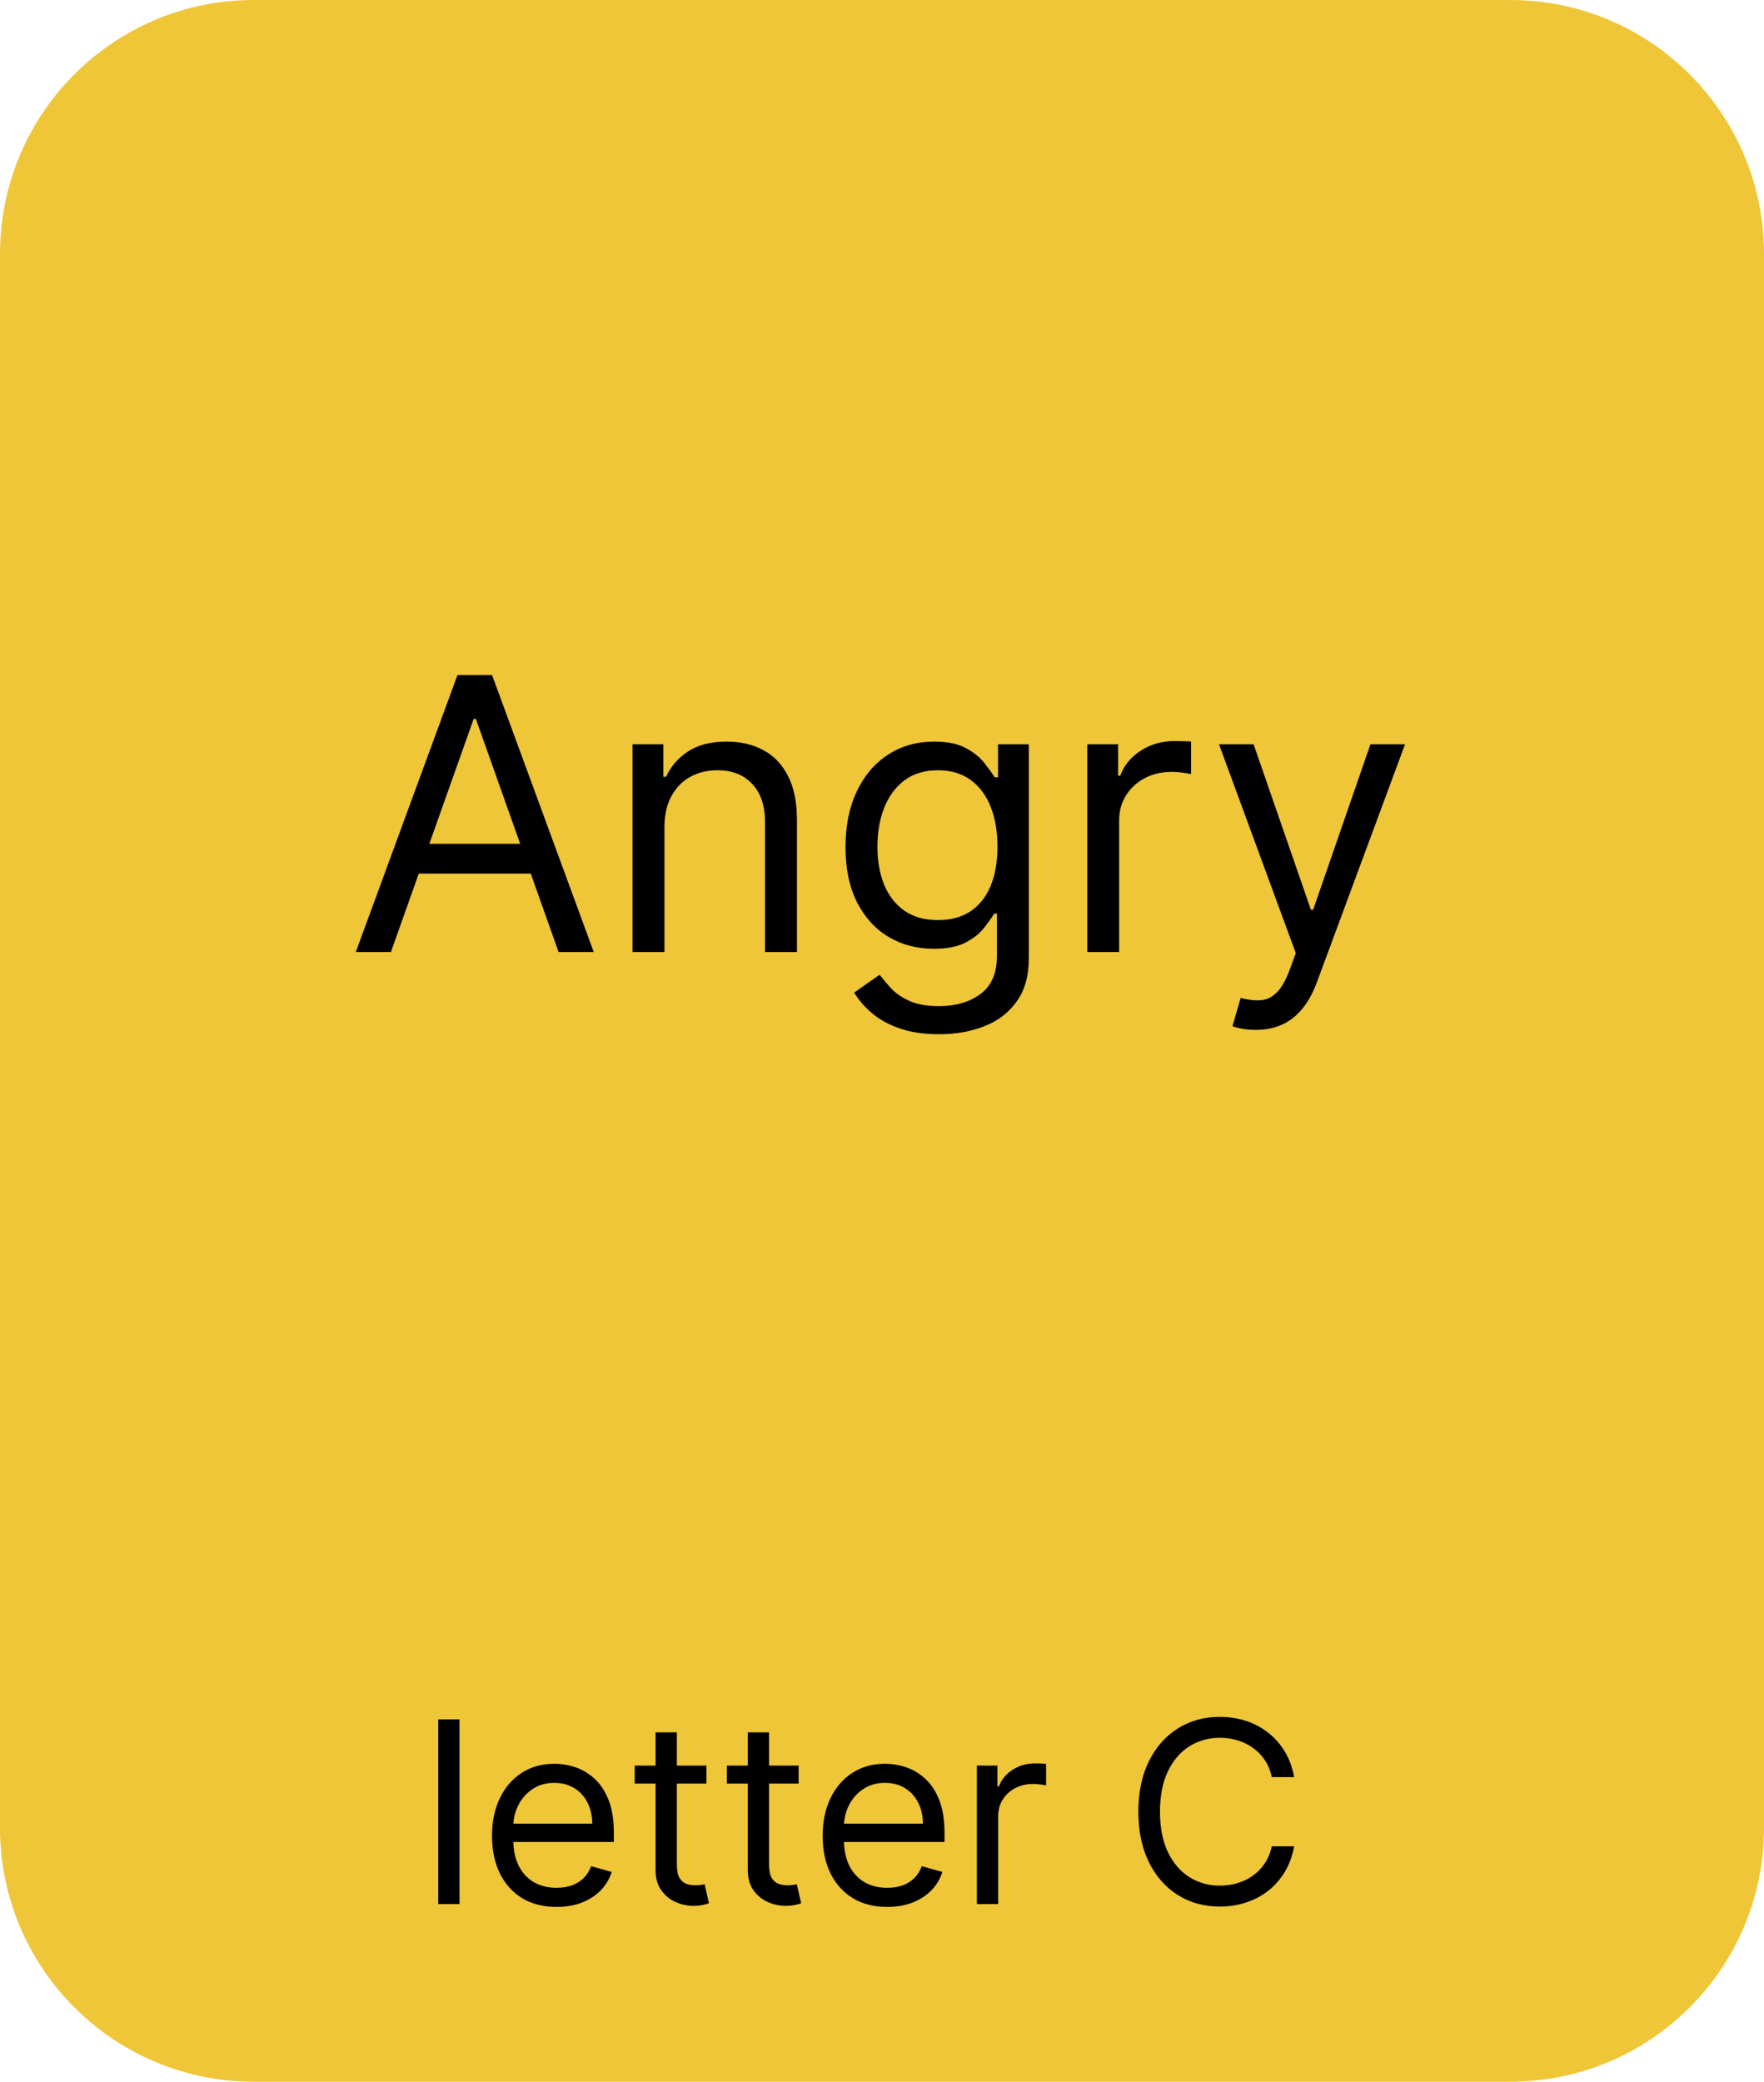 <svg xmlns="http://www.w3.org/2000/svg" fill="none" viewBox="0 0 139 164" height="164" width="139">
<path fill="#EEC638" d="M0 20C0 8.954 8.954 0 20 0H119C130.046 0 139 8.954 139 20V144C139 155.046 130.046 164 119 164H20C8.954 164 0 155.046 0 144V20Z"></path>
<path fill="black" d="M36.21 135.455V150H34.534V135.455H36.21ZM43.854 150.227C42.803 150.227 41.896 149.995 41.134 149.531C40.376 149.062 39.791 148.409 39.38 147.571C38.972 146.728 38.769 145.748 38.769 144.631C38.769 143.513 38.972 142.528 39.38 141.676C39.791 140.819 40.364 140.152 41.098 139.673C41.837 139.19 42.699 138.949 43.684 138.949C44.252 138.949 44.813 139.044 45.367 139.233C45.921 139.422 46.425 139.73 46.88 140.156C47.334 140.578 47.696 141.136 47.966 141.832C48.236 142.528 48.371 143.385 48.371 144.403V145.114H39.962V143.665H46.666C46.666 143.049 46.543 142.5 46.297 142.017C46.056 141.534 45.71 141.153 45.26 140.874C44.815 140.594 44.29 140.455 43.684 140.455C43.016 140.455 42.438 140.62 41.951 140.952C41.468 141.278 41.096 141.705 40.836 142.23C40.575 142.756 40.445 143.319 40.445 143.92V144.886C40.445 145.71 40.587 146.409 40.871 146.982C41.16 147.55 41.56 147.983 42.071 148.281C42.583 148.575 43.177 148.722 43.854 148.722C44.294 148.722 44.692 148.66 45.047 148.537C45.407 148.409 45.717 148.22 45.978 147.969C46.238 147.713 46.439 147.396 46.581 147.017L48.201 147.472C48.03 148.021 47.744 148.504 47.341 148.92C46.939 149.332 46.442 149.654 45.85 149.886C45.258 150.114 44.593 150.227 43.854 150.227ZM55.665 139.091V140.511H50.012V139.091H55.665ZM51.659 136.477H53.336V146.875C53.336 147.348 53.404 147.704 53.541 147.94C53.684 148.172 53.864 148.329 54.081 148.409C54.304 148.485 54.538 148.523 54.784 148.523C54.969 148.523 55.121 148.513 55.239 148.494C55.357 148.471 55.452 148.452 55.523 148.438L55.864 149.943C55.75 149.986 55.592 150.028 55.388 150.071C55.184 150.118 54.926 150.142 54.614 150.142C54.141 150.142 53.676 150.04 53.222 149.837C52.772 149.633 52.398 149.323 52.1 148.906C51.806 148.49 51.659 147.964 51.659 147.33V136.477ZM62.931 139.091V140.511H57.277V139.091H62.931ZM58.925 136.477H60.601V146.875C60.601 147.348 60.67 147.704 60.807 147.94C60.949 148.172 61.129 148.329 61.347 148.409C61.569 148.485 61.804 148.523 62.05 148.523C62.235 148.523 62.386 148.513 62.505 148.494C62.623 148.471 62.718 148.452 62.789 148.438L63.13 149.943C63.016 149.986 62.857 150.028 62.654 150.071C62.45 150.118 62.192 150.142 61.88 150.142C61.406 150.142 60.942 150.04 60.488 149.837C60.038 149.633 59.664 149.323 59.365 148.906C59.072 148.49 58.925 147.964 58.925 147.33V136.477ZM69.909 150.227C68.858 150.227 67.951 149.995 67.189 149.531C66.431 149.062 65.846 148.409 65.434 147.571C65.027 146.728 64.823 145.748 64.823 144.631C64.823 143.513 65.027 142.528 65.434 141.676C65.846 140.819 66.419 140.152 67.153 139.673C67.892 139.19 68.753 138.949 69.738 138.949C70.306 138.949 70.868 139.044 71.421 139.233C71.975 139.422 72.48 139.73 72.934 140.156C73.389 140.578 73.751 141.136 74.021 141.832C74.291 142.528 74.426 143.385 74.426 144.403V145.114H66.017V143.665H72.721C72.721 143.049 72.598 142.5 72.352 142.017C72.11 141.534 71.765 141.153 71.315 140.874C70.87 140.594 70.344 140.455 69.738 140.455C69.071 140.455 68.493 140.62 68.005 140.952C67.522 141.278 67.151 141.705 66.89 142.23C66.63 142.756 66.5 143.319 66.5 143.92V144.886C66.5 145.71 66.642 146.409 66.926 146.982C67.215 147.55 67.615 147.983 68.126 148.281C68.637 148.575 69.232 148.722 69.909 148.722C70.349 148.722 70.747 148.66 71.102 148.537C71.462 148.409 71.772 148.22 72.032 147.969C72.293 147.713 72.494 147.396 72.636 147.017L74.255 147.472C74.085 148.021 73.798 148.504 73.396 148.92C72.993 149.332 72.496 149.654 71.904 149.886C71.313 150.114 70.647 150.227 69.909 150.227ZM76.975 150V139.091H78.595V140.739H78.709C78.907 140.199 79.267 139.761 79.788 139.425C80.309 139.089 80.896 138.92 81.549 138.92C81.672 138.92 81.826 138.923 82.011 138.928C82.196 138.932 82.335 138.939 82.43 138.949V140.653C82.373 140.639 82.243 140.618 82.039 140.589C81.841 140.556 81.63 140.54 81.407 140.54C80.877 140.54 80.403 140.651 79.987 140.874C79.575 141.091 79.248 141.394 79.007 141.783C78.77 142.166 78.652 142.604 78.652 143.097V150H76.975ZM101.974 140H100.212C100.108 139.493 99.926 139.048 99.665 138.665C99.41 138.281 99.097 137.959 98.728 137.699C98.363 137.434 97.959 137.235 97.513 137.102C97.068 136.97 96.604 136.903 96.121 136.903C95.241 136.903 94.443 137.126 93.728 137.571C93.018 138.016 92.452 138.672 92.031 139.538C91.614 140.405 91.406 141.468 91.406 142.727C91.406 143.987 91.614 145.05 92.031 145.916C92.452 146.783 93.018 147.438 93.728 147.884C94.443 148.329 95.241 148.551 96.121 148.551C96.604 148.551 97.068 148.485 97.513 148.352C97.959 148.22 98.363 148.023 98.728 147.763C99.097 147.498 99.41 147.173 99.665 146.79C99.926 146.402 100.108 145.956 100.212 145.455H101.974C101.841 146.198 101.6 146.863 101.249 147.45C100.899 148.037 100.463 148.537 99.942 148.949C99.422 149.356 98.837 149.666 98.188 149.879C97.544 150.092 96.855 150.199 96.121 150.199C94.881 150.199 93.778 149.896 92.812 149.29C91.846 148.684 91.086 147.822 90.532 146.705C89.978 145.587 89.701 144.261 89.701 142.727C89.701 141.193 89.978 139.867 90.532 138.75C91.086 137.633 91.846 136.771 92.812 136.165C93.778 135.559 94.881 135.256 96.121 135.256C96.855 135.256 97.544 135.362 98.188 135.575C98.837 135.788 99.422 136.101 99.942 136.513C100.463 136.92 100.899 137.417 101.249 138.004C101.6 138.587 101.841 139.252 101.974 140Z"></path>
<path fill="black" d="M30.805 75H28.036L36.047 53.182H38.774L46.786 75H44.016L37.496 56.633H37.325L30.805 75ZM31.828 66.477H42.993V68.821H31.828V66.477ZM52.357 65.156V75H49.843V58.636H52.272V61.193H52.485C52.869 60.362 53.451 59.695 54.232 59.19C55.014 58.679 56.022 58.423 57.258 58.423C58.366 58.423 59.335 58.651 60.166 59.105C60.997 59.553 61.644 60.234 62.105 61.151C62.567 62.06 62.798 63.21 62.798 64.602V75H60.283V64.773C60.283 63.487 59.95 62.486 59.282 61.769C58.614 61.044 57.698 60.682 56.533 60.682C55.731 60.682 55.014 60.856 54.382 61.204C53.757 61.552 53.263 62.06 52.901 62.727C52.538 63.395 52.357 64.204 52.357 65.156ZM73.997 81.477C72.783 81.477 71.739 81.321 70.865 81.008C69.991 80.703 69.263 80.298 68.681 79.794C68.106 79.297 67.648 78.764 67.307 78.196L69.31 76.79C69.537 77.088 69.825 77.429 70.172 77.812C70.52 78.203 70.996 78.54 71.6 78.825C72.211 79.116 73.01 79.261 73.997 79.261C75.318 79.261 76.408 78.942 77.268 78.303C78.127 77.663 78.557 76.662 78.557 75.298V71.974H78.344C78.159 72.273 77.896 72.642 77.555 73.082C77.222 73.516 76.739 73.903 76.106 74.244C75.481 74.577 74.636 74.744 73.571 74.744C72.25 74.744 71.064 74.432 70.013 73.807C68.969 73.182 68.141 72.273 67.531 71.079C66.927 69.886 66.625 68.438 66.625 66.733C66.625 65.057 66.92 63.597 67.509 62.354C68.099 61.104 68.919 60.139 69.97 59.457C71.021 58.768 72.236 58.423 73.614 58.423C74.679 58.423 75.524 58.601 76.149 58.956C76.781 59.304 77.264 59.702 77.598 60.149C77.939 60.59 78.202 60.952 78.386 61.236H78.642V58.636H81.071V75.469C81.071 76.875 80.751 78.019 80.112 78.899C79.48 79.787 78.628 80.437 77.555 80.849C76.49 81.268 75.304 81.477 73.997 81.477ZM73.912 72.486C74.92 72.486 75.773 72.255 76.469 71.793C77.165 71.332 77.694 70.668 78.056 69.801C78.418 68.935 78.599 67.898 78.599 66.69C78.599 65.511 78.422 64.471 78.067 63.569C77.712 62.667 77.186 61.96 76.49 61.449C75.794 60.938 74.935 60.682 73.912 60.682C72.847 60.682 71.959 60.952 71.249 61.492C70.545 62.031 70.016 62.756 69.661 63.665C69.313 64.574 69.139 65.582 69.139 66.69C69.139 67.827 69.317 68.832 69.672 69.705C70.034 70.572 70.567 71.254 71.27 71.751C71.98 72.241 72.861 72.486 73.912 72.486ZM85.673 75V58.636H88.102V61.108H88.273C88.571 60.298 89.111 59.641 89.892 59.137C90.673 58.633 91.554 58.381 92.534 58.381C92.719 58.381 92.95 58.384 93.227 58.391C93.504 58.398 93.713 58.409 93.855 58.423V60.98C93.77 60.959 93.575 60.927 93.269 60.884C92.971 60.834 92.655 60.81 92.321 60.81C91.525 60.81 90.815 60.977 90.19 61.31C89.572 61.637 89.082 62.092 88.72 62.674C88.365 63.249 88.187 63.906 88.187 64.645V75H85.673ZM98.953 81.136C98.526 81.136 98.147 81.101 97.813 81.03C97.479 80.966 97.248 80.902 97.12 80.838L97.76 78.622C98.37 78.778 98.91 78.835 99.379 78.793C99.848 78.75 100.263 78.54 100.625 78.164C100.995 77.795 101.332 77.195 101.637 76.364L102.106 75.085L96.055 58.636H98.782L103.299 71.676H103.47L107.987 58.636H110.714L103.768 77.386C103.456 78.231 103.068 78.931 102.607 79.485C102.145 80.046 101.609 80.462 100.998 80.731C100.394 81.001 99.713 81.136 98.953 81.136Z"></path>
</svg>
